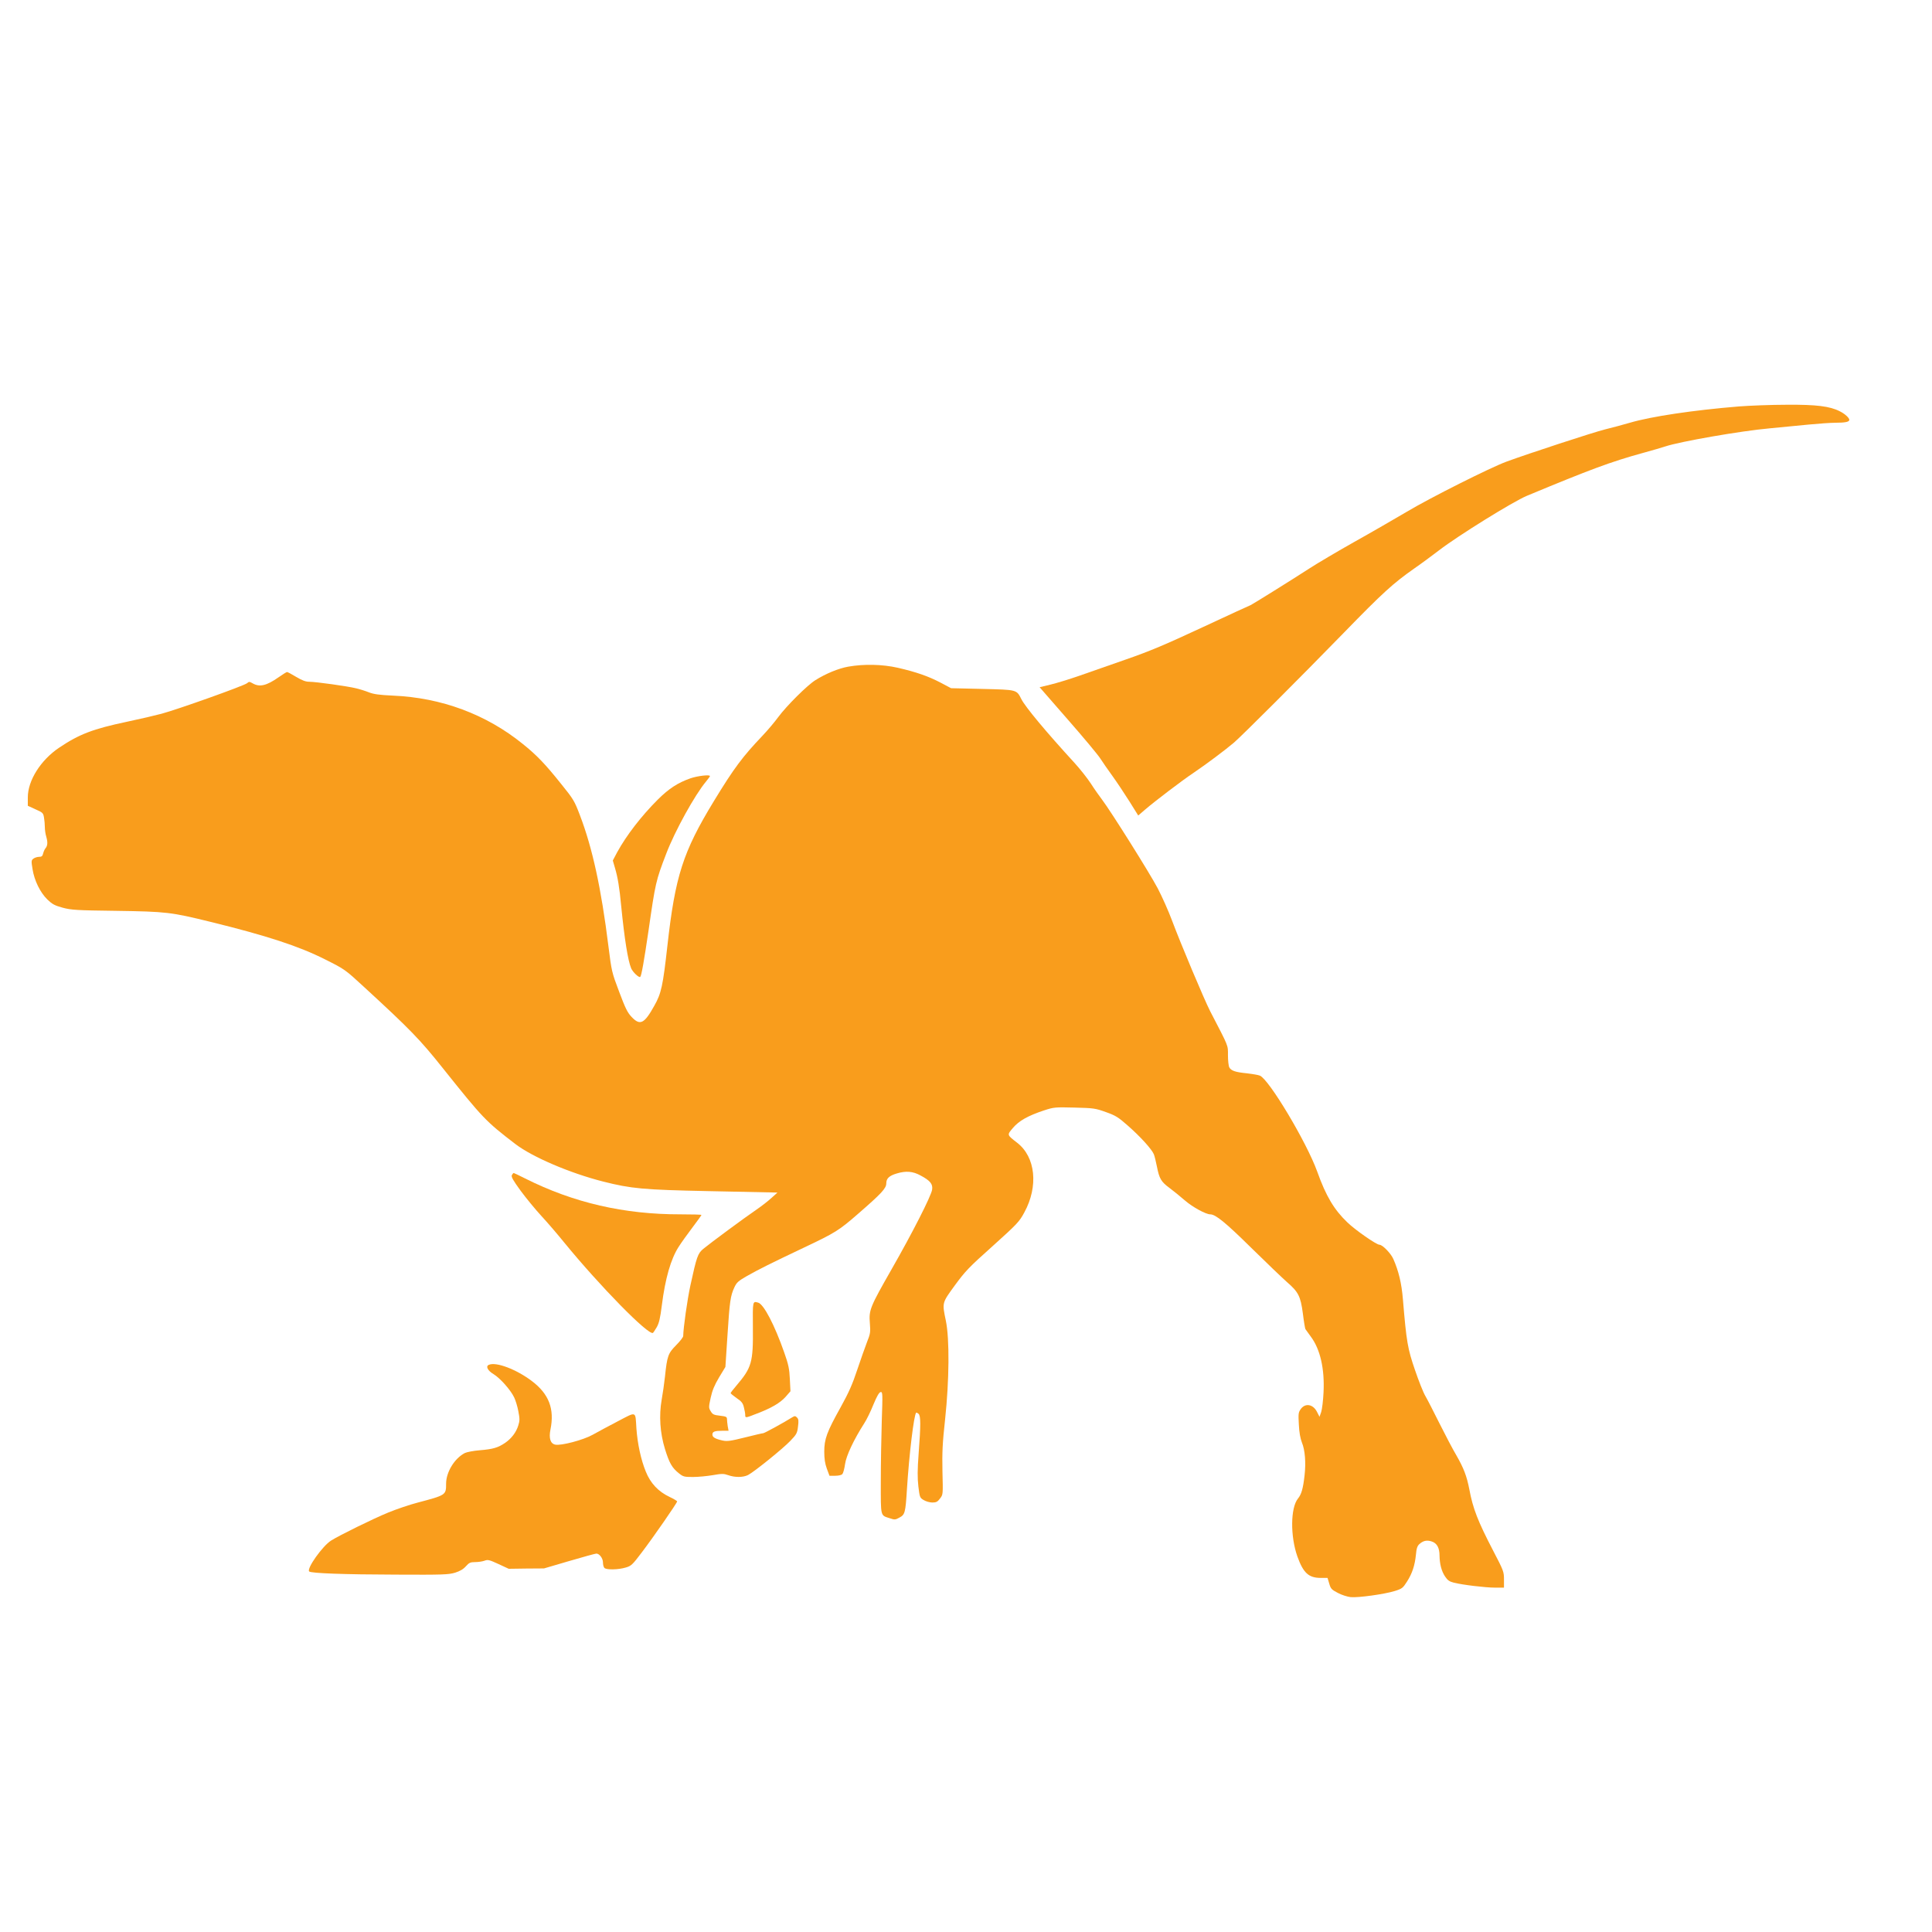 <?xml version="1.0" encoding="utf-8"?>
<svg viewBox="0 0 256 256" width="256" height="256" xmlns="http://www.w3.org/2000/svg">
  <g transform="matrix(0.848, 0, 0, 0.848, -105.131, -61.075)" style="">
    <g transform="matrix(0.019, 0, 0, -0.019, 102.291, 441.51)" fill="#000000" stroke="none" style="">
      <path d="M15440 16104 c-376 -31 -718 -82 -895 -134 -55 -16 -147 -41 -205 -55 -100 -25 -628 -198 -810 -265 -133 -49 -627 -297 -821 -413 -97 -57 -290 -169 -430 -247 -140 -79 -306 -177 -369 -218 -132 -86 -479 -302 -484 -302 -2 0 -179 -81 -393 -181 -311 -145 -437 -198 -633 -266 -135 -47 -309 -108 -386 -135 -78 -27 -182 -59 -232 -71 l-91 -22 232 -266 c128 -146 248 -290 267 -320 19 -29 64 -95 100 -144 36 -50 98 -143 139 -208 l73 -117 57 49 c79 68 305 240 398 302 104 70 265 191 333 249 73 64 533 523 906 906 316 325 402 403 574 524 58 40 150 108 206 151 156 120 609 401 722 448 524 218 691 280 952 352 80 22 163 46 186 54 119 40 622 128 859 149 94 9 238 23 320 31 83 8 182 15 220 15 81 0 115 7 115 24 0 16 -37 50 -78 70 -81 42 -195 56 -437 54 -126 0 -304 -7 -395 -14z" style="fill-rule: nonzero; paint-order: fill; fill: rgb(249, 157, 28);"/>
      <path d="M8116 13964 c-81 -15 -183 -57 -269 -111 -66 -41 -237 -211 -305 -303 -30 -41 -89 -111 -131 -155 -162 -170 -234 -266 -399 -537 -254 -417 -318 -616 -382 -1189 -37 -330 -50 -392 -108 -494 -82 -148 -117 -165 -186 -92 -34 35 -52 72 -103 208 -61 161 -62 168 -88 374 -59 476 -132 809 -234 1076 -45 119 -55 135 -152 255 -134 168 -203 240 -319 333 -300 243 -668 380 -1067 397 -113 5 -160 12 -198 27 -27 11 -75 26 -105 33 -68 17 -331 54 -386 54 -29 0 -58 11 -107 40 -36 22 -70 40 -75 40 -5 0 -35 -19 -68 -42 -101 -71 -158 -84 -215 -51 -26 15 -30 15 -46 1 -22 -20 -572 -216 -703 -251 -52 -14 -180 -44 -285 -66 -279 -59 -392 -102 -557 -213 -152 -102 -258 -270 -258 -409 l0 -69 63 -29 c60 -26 64 -31 70 -67 4 -22 7 -57 7 -79 0 -22 5 -58 12 -80 13 -46 11 -74 -7 -95 -7 -8 -15 -27 -19 -42 -5 -22 -12 -28 -34 -28 -15 0 -36 -7 -46 -15 -18 -13 -18 -20 -7 -87 15 -93 62 -190 122 -249 40 -38 59 -49 125 -67 71 -19 113 -22 439 -26 415 -6 453 -11 775 -90 465 -114 730 -201 944 -309 162 -81 165 -83 321 -227 380 -349 462 -434 649 -669 330 -413 351 -435 596 -623 140 -107 449 -239 720 -308 233 -59 332 -68 865 -79 270 -6 508 -11 530 -11 l40 -1 -50 -45 c-27 -25 -84 -69 -125 -97 -93 -63 -381 -276 -435 -321 -45 -38 -54 -62 -106 -301 -25 -115 -58 -348 -59 -416 0 -9 -26 -43 -58 -75 -66 -67 -74 -87 -92 -259 -6 -55 -18 -140 -27 -189 -23 -131 -14 -273 27 -406 36 -116 58 -155 115 -200 35 -28 44 -30 115 -30 43 0 116 7 163 15 75 13 90 13 127 0 56 -20 123 -19 163 1 52 27 287 217 348 281 51 53 57 64 63 117 6 47 5 62 -8 75 -14 14 -19 14 -39 2 -68 -43 -229 -131 -239 -131 -7 0 -75 -16 -151 -35 -120 -30 -145 -33 -184 -25 -61 14 -83 27 -83 49 0 24 19 31 82 31 l51 0 -7 38 c-3 20 -6 47 -6 58 0 19 -8 22 -58 28 -51 6 -60 10 -76 37 -17 28 -17 33 0 111 13 60 31 103 69 167 l52 86 17 260 c18 278 24 324 57 395 18 39 32 52 102 92 101 57 191 102 467 233 260 123 291 142 450 281 189 164 230 208 230 248 0 41 23 63 86 82 76 23 133 18 195 -16 81 -43 103 -71 96 -117 -8 -53 -163 -357 -334 -656 -177 -310 -187 -335 -178 -442 6 -75 4 -87 -24 -157 -16 -42 -52 -144 -80 -227 -39 -118 -69 -186 -136 -307 -114 -204 -135 -262 -135 -366 0 -58 6 -98 21 -139 l22 -59 47 0 c29 0 52 6 59 14 7 8 17 45 22 82 10 70 72 201 157 334 20 30 54 100 76 155 28 68 47 101 59 103 17 4 18 -8 10 -235 -4 -131 -8 -356 -8 -501 0 -295 -5 -276 76 -302 37 -13 45 -12 77 6 46 24 50 41 62 234 18 285 57 610 76 629 2 2 10 -2 19 -9 19 -16 19 -91 1 -330 -10 -133 -10 -197 -2 -268 11 -89 12 -93 44 -112 18 -11 50 -20 71 -20 32 0 43 6 63 33 25 32 25 32 20 222 -3 158 0 231 22 431 34 319 37 659 6 809 -31 150 -33 144 74 291 85 116 116 149 311 323 202 182 219 200 260 276 118 216 93 457 -59 574 -85 66 -84 63 -34 122 49 58 123 100 256 144 80 26 89 27 250 23 158 -4 172 -6 258 -37 80 -28 103 -43 180 -111 103 -90 199 -196 215 -237 6 -15 17 -61 25 -101 19 -97 34 -124 102 -174 31 -23 89 -70 127 -103 63 -55 173 -115 209 -115 44 0 127 -68 336 -274 124 -122 256 -248 293 -281 96 -83 114 -117 133 -260 8 -66 18 -124 21 -129 4 -6 24 -33 44 -61 78 -104 115 -266 105 -460 -3 -66 -12 -138 -19 -160 l-14 -40 -21 41 c-32 63 -96 74 -133 23 -20 -28 -21 -39 -16 -128 3 -64 12 -114 25 -147 26 -62 34 -166 22 -271 -12 -108 -26 -156 -54 -190 -62 -76 -64 -310 -5 -477 49 -136 93 -176 193 -176 l55 0 14 -47 c12 -42 20 -50 70 -76 31 -17 79 -32 106 -35 63 -6 277 24 362 50 61 19 68 25 101 77 43 67 65 133 74 223 4 50 12 72 28 86 31 28 61 35 101 22 44 -14 65 -53 65 -117 1 -68 16 -128 46 -172 20 -30 35 -41 71 -50 71 -18 260 -41 340 -41 l73 0 0 67 c0 64 -3 72 -89 237 -126 242 -167 348 -196 505 -21 108 -46 174 -107 280 -28 47 -90 165 -138 261 -48 96 -100 198 -116 225 -17 28 -55 124 -86 215 -60 175 -70 230 -99 580 -11 133 -35 233 -79 333 -20 46 -89 117 -114 117 -25 0 -199 121 -264 184 -109 104 -176 216 -248 418 -87 241 -397 760 -472 789 -15 6 -63 14 -107 19 -93 9 -130 21 -144 49 -6 11 -11 55 -11 99 0 86 9 63 -146 362 -51 100 -242 554 -315 749 -28 75 -80 192 -116 261 -68 129 -384 632 -458 730 -23 30 -66 91 -94 135 -29 44 -90 121 -135 170 -232 253 -400 455 -434 520 -41 81 -33 79 -321 86 l-258 6 -85 45 c-101 53 -201 88 -353 123 -128 29 -279 32 -409 9z" style="fill-rule: nonzero; paint-order: fill; fill: rgb(249, 157, 28);"/>
      <path d="M6820 13046 c-105 -37 -177 -84 -269 -175 -135 -135 -258 -294 -334 -433 l-36 -68 18 -62 c22 -74 37 -160 51 -313 27 -270 55 -447 82 -512 14 -32 65 -80 75 -70 10 11 31 131 68 382 56 390 60 409 145 630 71 187 237 487 329 596 17 21 31 40 31 43 0 14 -101 2 -160 -18z" style="fill-rule: nonzero; paint-order: fill; fill: rgb(249, 157, 28);"/>
      <path d="M5351 9783 c-7 -14 8 -41 72 -129 45 -61 123 -156 173 -210 50 -54 133 -151 184 -214 295 -361 694 -767 731 -745 4 3 18 24 32 48 18 32 28 73 41 177 28 223 74 382 138 482 22 35 74 107 114 160 41 54 74 100 74 103 0 3 -78 5 -172 5 -463 -1 -880 95 -1278 295 -49 25 -92 45 -94 45 -3 0 -10 -8 -15 -17z" style="fill-rule: nonzero; paint-order: fill; fill: rgb(249, 157, 28);"/>
      <path d="M7333 8528 c3 -287 -10 -329 -136 -477 -26 -30 -47 -58 -47 -61 0 -4 22 -22 49 -41 40 -27 52 -41 60 -76 6 -23 11 -51 11 -62 0 -27 1 -27 95 10 121 46 192 88 237 138 l40 46 -5 100 c-4 84 -11 119 -46 218 -79 226 -169 399 -215 411 -45 12 -45 17 -43 -206z" style="fill-rule: nonzero; paint-order: fill; fill: rgb(249, 157, 28);"/>
      <path d="M5163 8223 c-30 -11 -12 -48 37 -77 54 -33 140 -129 170 -192 11 -23 27 -74 34 -113 12 -60 12 -79 0 -116 -17 -57 -56 -108 -108 -144 -59 -40 -99 -52 -207 -61 -52 -4 -109 -15 -125 -23 -85 -44 -154 -157 -154 -252 0 -94 -1 -94 -235 -156 -66 -17 -174 -54 -240 -81 -127 -52 -403 -188 -471 -231 -70 -44 -203 -231 -180 -254 14 -15 289 -25 716 -26 386 -2 430 0 484 16 41 13 68 29 89 53 26 29 37 34 76 34 24 0 59 5 76 11 28 11 40 8 116 -27 l84 -39 145 2 145 1 208 61 c115 34 215 61 223 61 25 0 54 -39 54 -73 0 -18 5 -38 12 -45 17 -17 114 -15 174 3 46 13 56 22 135 127 93 122 289 405 289 417 0 4 -28 21 -62 37 -93 44 -157 112 -196 209 -40 98 -68 229 -77 355 -9 145 4 140 -153 58 -75 -39 -168 -89 -207 -111 -77 -43 -259 -91 -307 -81 -40 8 -54 52 -40 123 35 171 -12 294 -154 401 -126 95 -291 158 -351 133z" style="fill-rule: nonzero; paint-order: fill; fill: rgb(249, 157, 28);"/>
    </g>
  </g>
</svg>